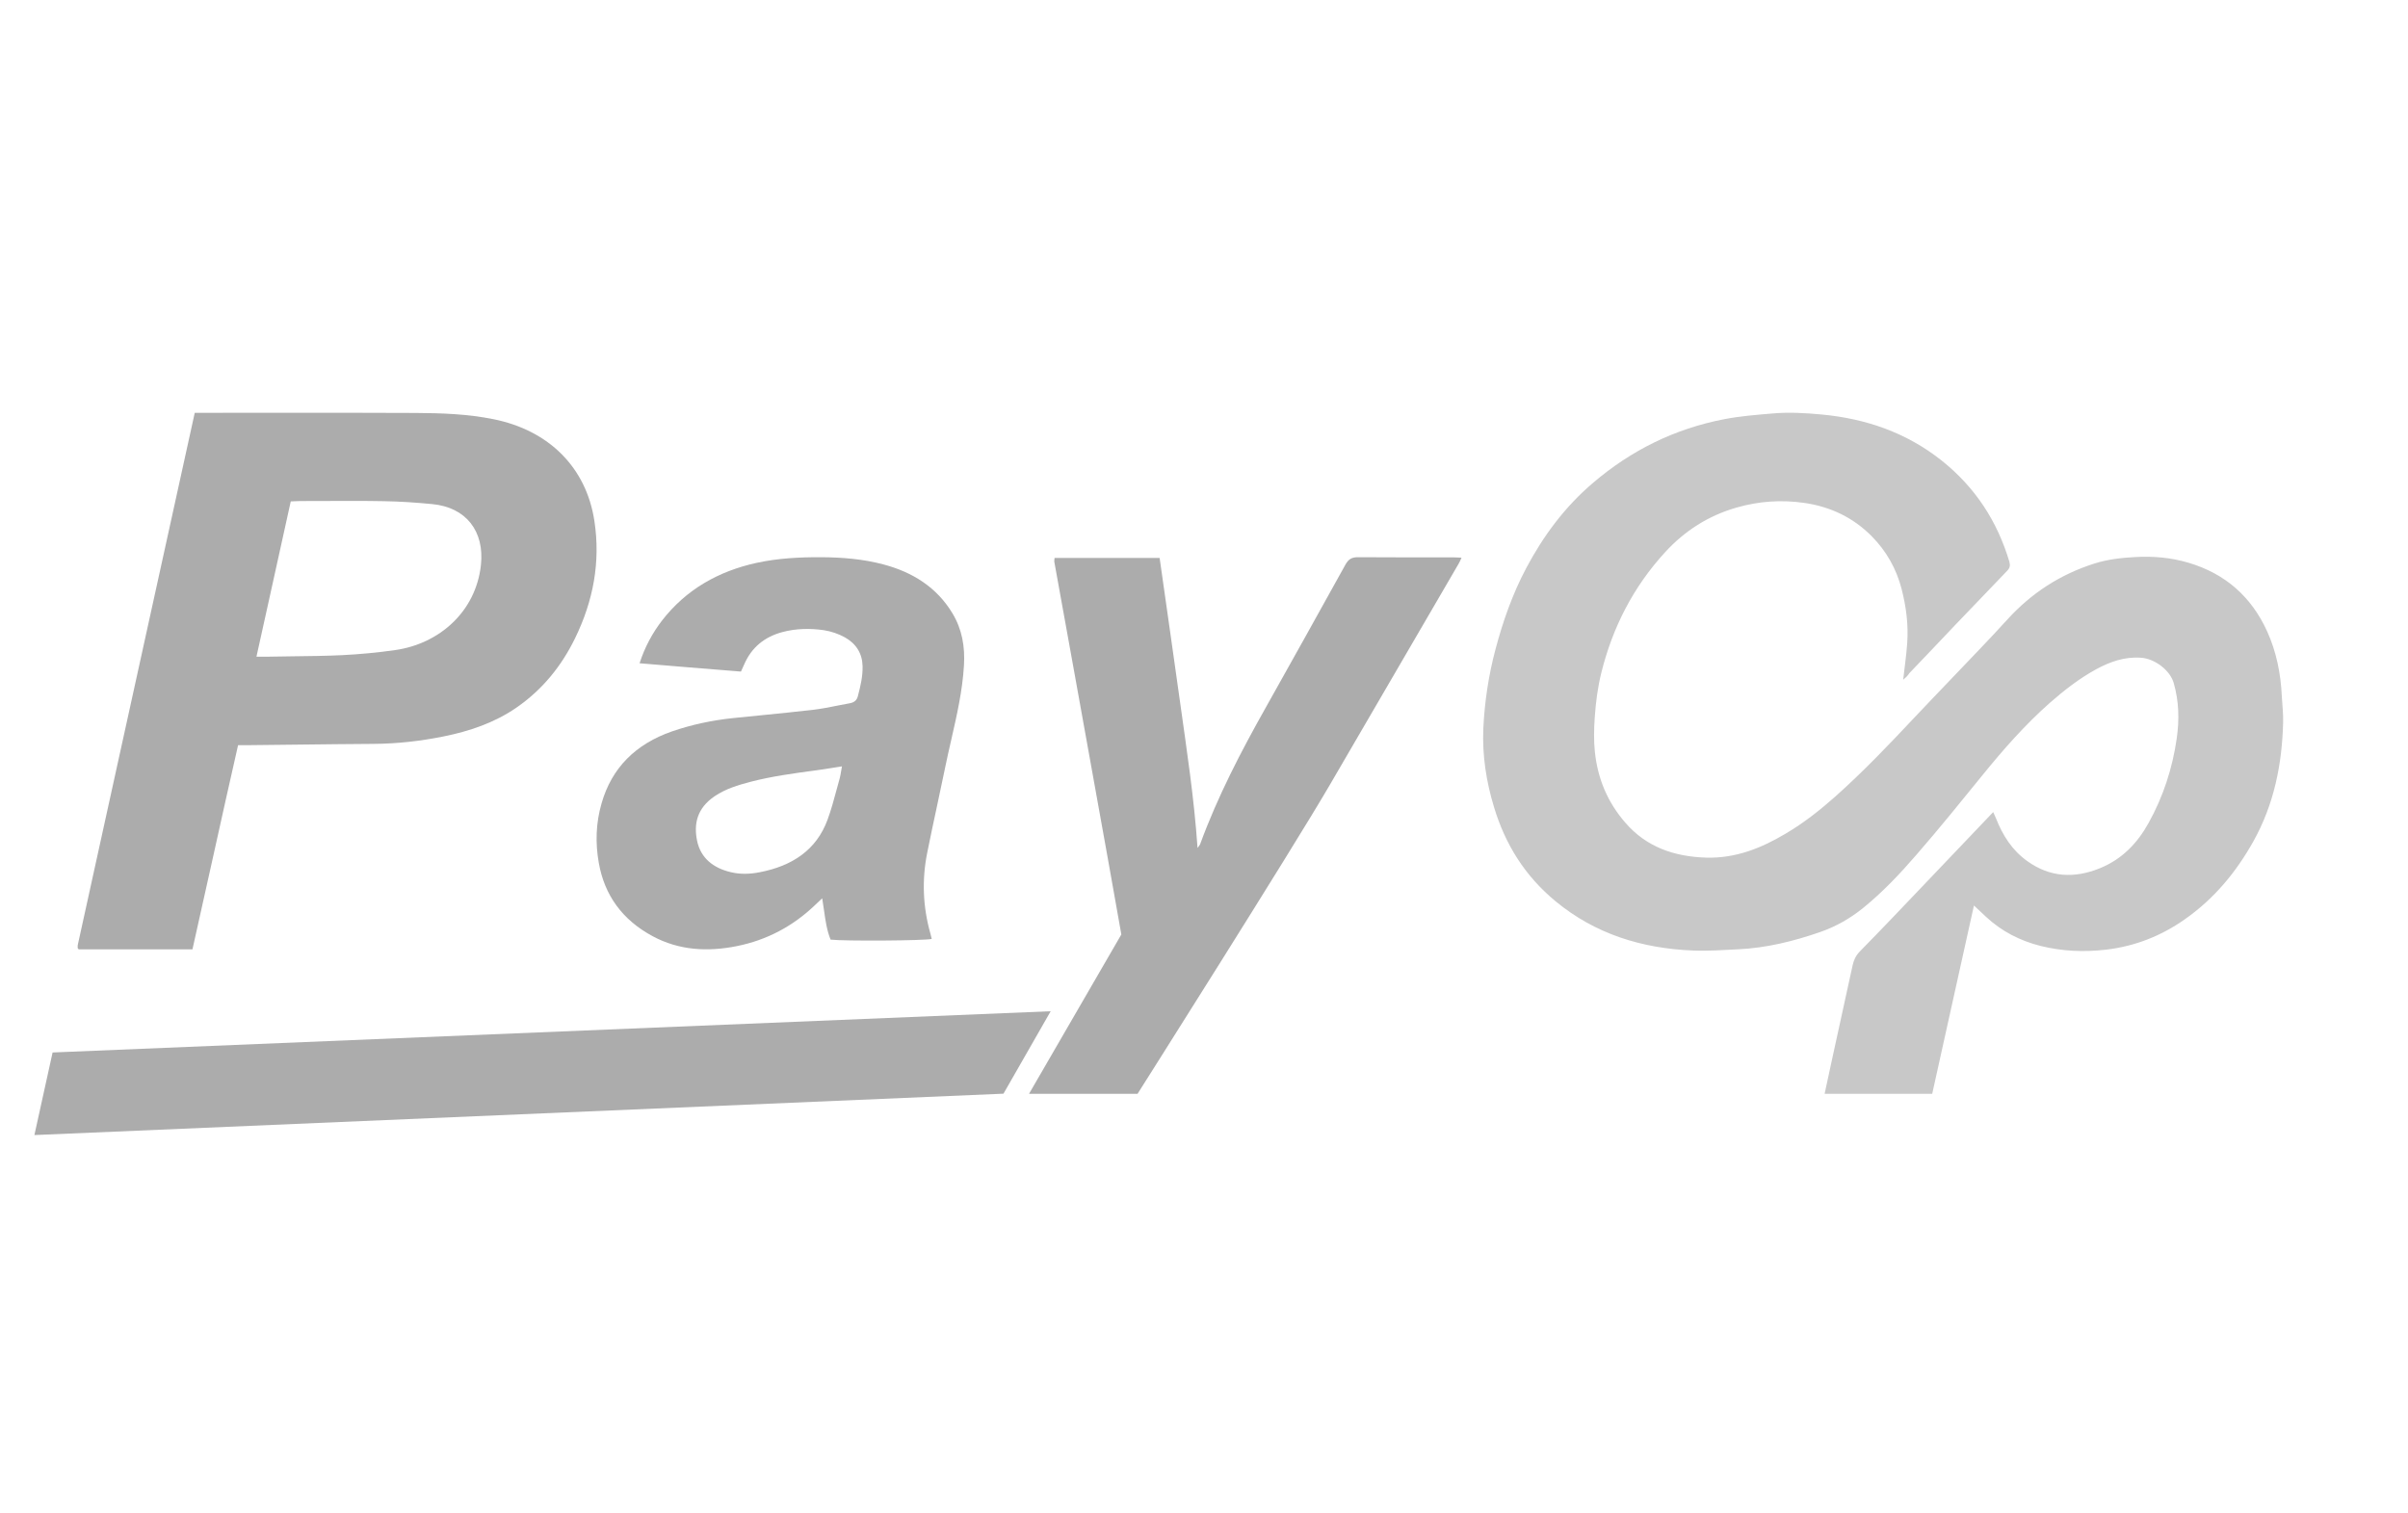<svg width="70" height="44" viewBox="0 0 70 44" fill="none" xmlns="http://www.w3.org/2000/svg">
<path d="M55.325 19.763C55.366 19.391 55.419 19.044 55.442 18.697C55.48 18.164 55.412 17.641 55.279 17.122C55.128 16.539 54.84 16.024 54.408 15.588C53.878 15.054 53.222 14.732 52.45 14.621C51.779 14.525 51.124 14.571 50.48 14.757C49.658 14.993 48.976 15.434 48.412 16.046C47.476 17.065 46.878 18.242 46.552 19.552C46.446 19.981 46.389 20.414 46.359 20.855C46.336 21.191 46.328 21.52 46.362 21.853C46.442 22.629 46.726 23.32 47.253 23.924C47.862 24.626 48.666 24.905 49.597 24.934C50.453 24.959 51.2 24.658 51.904 24.239C52.434 23.928 52.912 23.549 53.363 23.148C54.173 22.425 54.919 21.642 55.658 20.855C55.995 20.493 56.34 20.142 56.681 19.781C57.241 19.191 57.81 18.611 58.355 18.01C59.048 17.248 59.885 16.7 60.889 16.382C61.268 16.264 61.658 16.217 62.06 16.196C62.59 16.164 63.109 16.21 63.617 16.36C64.707 16.682 65.454 17.369 65.901 18.346C66.177 18.951 66.302 19.591 66.332 20.246C66.344 20.497 66.378 20.751 66.37 21.001C66.34 22.211 66.109 23.381 65.503 24.465C65.007 25.349 64.374 26.122 63.518 26.723C62.832 27.206 62.075 27.51 61.222 27.61C60.578 27.685 59.95 27.657 59.325 27.503C58.722 27.352 58.188 27.077 57.741 26.662C57.632 26.562 57.526 26.458 57.382 26.326C56.972 28.175 56.571 29.986 56.169 31.8C55.113 31.8 54.086 31.8 53.041 31.8C53.113 31.474 53.181 31.156 53.249 30.837C53.45 29.914 53.654 28.988 53.855 28.064C53.889 27.911 53.95 27.778 54.067 27.66C54.73 26.984 55.382 26.297 56.033 25.613C56.662 24.955 57.291 24.293 57.942 23.61C57.972 23.678 57.999 23.731 58.022 23.789C58.215 24.279 58.484 24.715 58.935 25.037C59.59 25.506 60.298 25.545 61.037 25.245C61.685 24.984 62.132 24.515 62.454 23.935C62.885 23.162 63.151 22.339 63.276 21.477C63.355 20.933 63.344 20.389 63.188 19.853C63.082 19.488 62.643 19.151 62.242 19.123C61.764 19.087 61.344 19.237 60.938 19.456C60.442 19.727 60.003 20.071 59.586 20.436C58.866 21.073 58.238 21.788 57.639 22.526C57.003 23.309 56.37 24.093 55.707 24.855C55.226 25.41 54.722 25.946 54.139 26.415C53.772 26.708 53.37 26.937 52.919 27.095C52.147 27.363 51.355 27.56 50.533 27.599C50.094 27.621 49.654 27.653 49.215 27.635C47.726 27.574 46.378 27.156 45.23 26.211C44.325 25.467 43.756 24.544 43.431 23.467C43.203 22.719 43.086 21.953 43.12 21.173C43.158 20.4 43.272 19.634 43.472 18.883C43.688 18.067 43.968 17.269 44.366 16.518C44.862 15.584 45.487 14.736 46.313 14.035C47.412 13.097 48.677 12.464 50.135 12.185C50.582 12.099 51.037 12.063 51.491 12.024C51.987 11.977 52.476 12.006 52.965 12.052C54.257 12.174 55.427 12.585 56.435 13.383C57.427 14.171 58.063 15.162 58.412 16.332C58.442 16.439 58.427 16.514 58.347 16.596C57.836 17.126 57.325 17.659 56.817 18.192C56.378 18.654 55.942 19.116 55.503 19.573C55.461 19.645 55.401 19.695 55.325 19.763Z" fill="#C8C8C8"/>
<path fill-rule="evenodd" clip-rule="evenodd" d="M5.974 12.002H5.661C4.8 15.927 3.942 19.828 3.084 23.727C2.809 24.979 2.534 26.23 2.259 27.482C2.256 27.497 2.257 27.513 2.258 27.53C2.258 27.538 2.259 27.547 2.259 27.556C2.26 27.561 2.261 27.565 2.262 27.569C2.263 27.573 2.264 27.578 2.266 27.582C2.268 27.584 2.271 27.585 2.275 27.588C2.28 27.591 2.286 27.594 2.293 27.6H5.595C5.797 26.706 5.995 25.813 6.192 24.921C6.433 23.835 6.673 22.75 6.921 21.664H7.269C7.749 21.659 8.228 21.654 8.707 21.648C9.426 21.64 10.146 21.631 10.865 21.627C11.545 21.623 12.218 21.546 12.883 21.413C13.648 21.259 14.371 21.015 15.013 20.573C15.775 20.046 16.324 19.361 16.718 18.554C17.248 17.467 17.46 16.336 17.279 15.146C17.043 13.591 15.957 12.511 14.344 12.187C13.594 12.036 12.84 12.01 12.082 12.006C10.63 11.998 9.176 12 7.721 12.001C7.138 12.002 6.556 12.002 5.974 12.002ZM7.795 19.092H7.455C7.581 18.52 7.706 17.956 7.83 17.397C8.039 16.45 8.246 15.516 8.452 14.578C8.49 14.577 8.526 14.575 8.561 14.573C8.619 14.57 8.674 14.567 8.727 14.567C8.97 14.567 9.214 14.566 9.457 14.565C10.026 14.563 10.594 14.56 11.162 14.571C11.626 14.578 12.094 14.611 12.558 14.655C13.559 14.748 14.085 15.455 13.981 16.424C13.834 17.788 12.763 18.72 11.487 18.9C10.973 18.974 10.455 19.022 9.937 19.048C9.46 19.07 8.984 19.076 8.509 19.081C8.271 19.084 8.033 19.087 7.795 19.092Z" fill="#ACACAC"/>
<path fill-rule="evenodd" clip-rule="evenodd" d="M19.254 18.029C18.966 18.402 18.747 18.807 18.592 19.283C19.491 19.36 20.371 19.431 21.245 19.501C21.343 19.509 21.441 19.517 21.539 19.525C21.545 19.511 21.551 19.497 21.558 19.484C21.589 19.416 21.614 19.361 21.639 19.305C21.85 18.825 22.216 18.52 22.738 18.378C23.138 18.271 23.546 18.264 23.945 18.321C24.156 18.353 24.375 18.427 24.56 18.53C24.886 18.712 25.067 18.996 25.075 19.369C25.082 19.663 25.015 19.944 24.941 20.228C24.912 20.356 24.838 20.42 24.708 20.445C24.58 20.467 24.453 20.493 24.326 20.518C24.106 20.562 23.887 20.606 23.664 20.633C23.138 20.695 22.61 20.747 22.081 20.8C21.822 20.826 21.562 20.851 21.302 20.878C20.698 20.942 20.106 21.067 19.532 21.265C18.484 21.631 17.785 22.317 17.488 23.354C17.322 23.926 17.303 24.505 17.407 25.087C17.573 26.032 18.096 26.746 18.966 27.215C19.739 27.634 20.572 27.677 21.424 27.506C22.298 27.329 23.049 26.927 23.683 26.323C23.711 26.296 23.739 26.27 23.77 26.24C23.808 26.205 23.85 26.166 23.901 26.117C23.92 26.232 23.936 26.344 23.952 26.453C23.995 26.761 24.036 27.048 24.145 27.318C24.527 27.364 26.904 27.35 27.085 27.297C27.078 27.272 27.073 27.248 27.067 27.224C27.06 27.193 27.053 27.163 27.044 27.133C26.829 26.366 26.796 25.585 26.952 24.803C27.044 24.341 27.143 23.88 27.242 23.419C27.322 23.048 27.401 22.677 27.477 22.306C27.532 22.036 27.594 21.767 27.655 21.498C27.817 20.788 27.979 20.079 28.022 19.347C28.055 18.807 27.97 18.296 27.685 17.827C27.233 17.078 26.537 16.637 25.682 16.41C25.093 16.253 24.489 16.204 23.879 16.2C23.245 16.197 22.616 16.229 21.994 16.364C20.876 16.609 19.947 17.142 19.254 18.029ZM24.165 22.33C24.262 22.314 24.364 22.298 24.475 22.281C24.466 22.331 24.459 22.375 24.452 22.416C24.439 22.494 24.429 22.56 24.412 22.622C24.38 22.735 24.349 22.848 24.319 22.962C24.24 23.255 24.161 23.549 24.056 23.833C23.731 24.718 23.023 25.176 22.094 25.357C21.809 25.414 21.528 25.425 21.243 25.357C20.732 25.236 20.369 24.945 20.265 24.448C20.162 23.954 20.262 23.496 20.776 23.148C21.091 22.935 21.454 22.825 21.82 22.729C22.438 22.569 23.07 22.484 23.702 22.399C23.729 22.395 23.756 22.392 23.782 22.388C23.907 22.371 24.031 22.351 24.165 22.33Z" fill="#ACACAC"/>
<path d="M1.529 30.599L1 33L29.171 31.797L30.543 29.4L1.529 30.599Z" fill="#ACACAC"/>
<path d="M42.242 16.204C41.32 16.204 40.395 16.207 39.473 16.2C39.293 16.2 39.203 16.258 39.117 16.406C38.349 17.796 37.573 19.182 36.797 20.568C36.074 21.852 35.396 23.155 34.89 24.537C34.879 24.57 34.849 24.599 34.812 24.653C34.714 23.216 34.501 21.823 34.306 20.427C34.111 19.026 33.908 17.622 33.71 16.222C32.672 16.222 31.668 16.222 30.656 16.222C30.652 16.269 30.645 16.301 30.648 16.33C30.825 17.311 31.004 18.295 31.181 19.276C31.342 20.177 31.506 21.078 31.668 21.979C31.848 22.978 32.027 23.976 32.207 24.975C32.338 25.706 32.597 27.168 32.597 27.168L29.914 31.8C31.859 31.8 33.069 31.8 33.069 31.8C33.069 31.8 37.539 24.74 38.66 22.815C39.907 20.673 41.155 18.53 42.403 16.388C42.433 16.341 42.452 16.287 42.486 16.214C42.392 16.211 42.317 16.204 42.242 16.204Z" fill="#ACACAC"/>
</svg>

